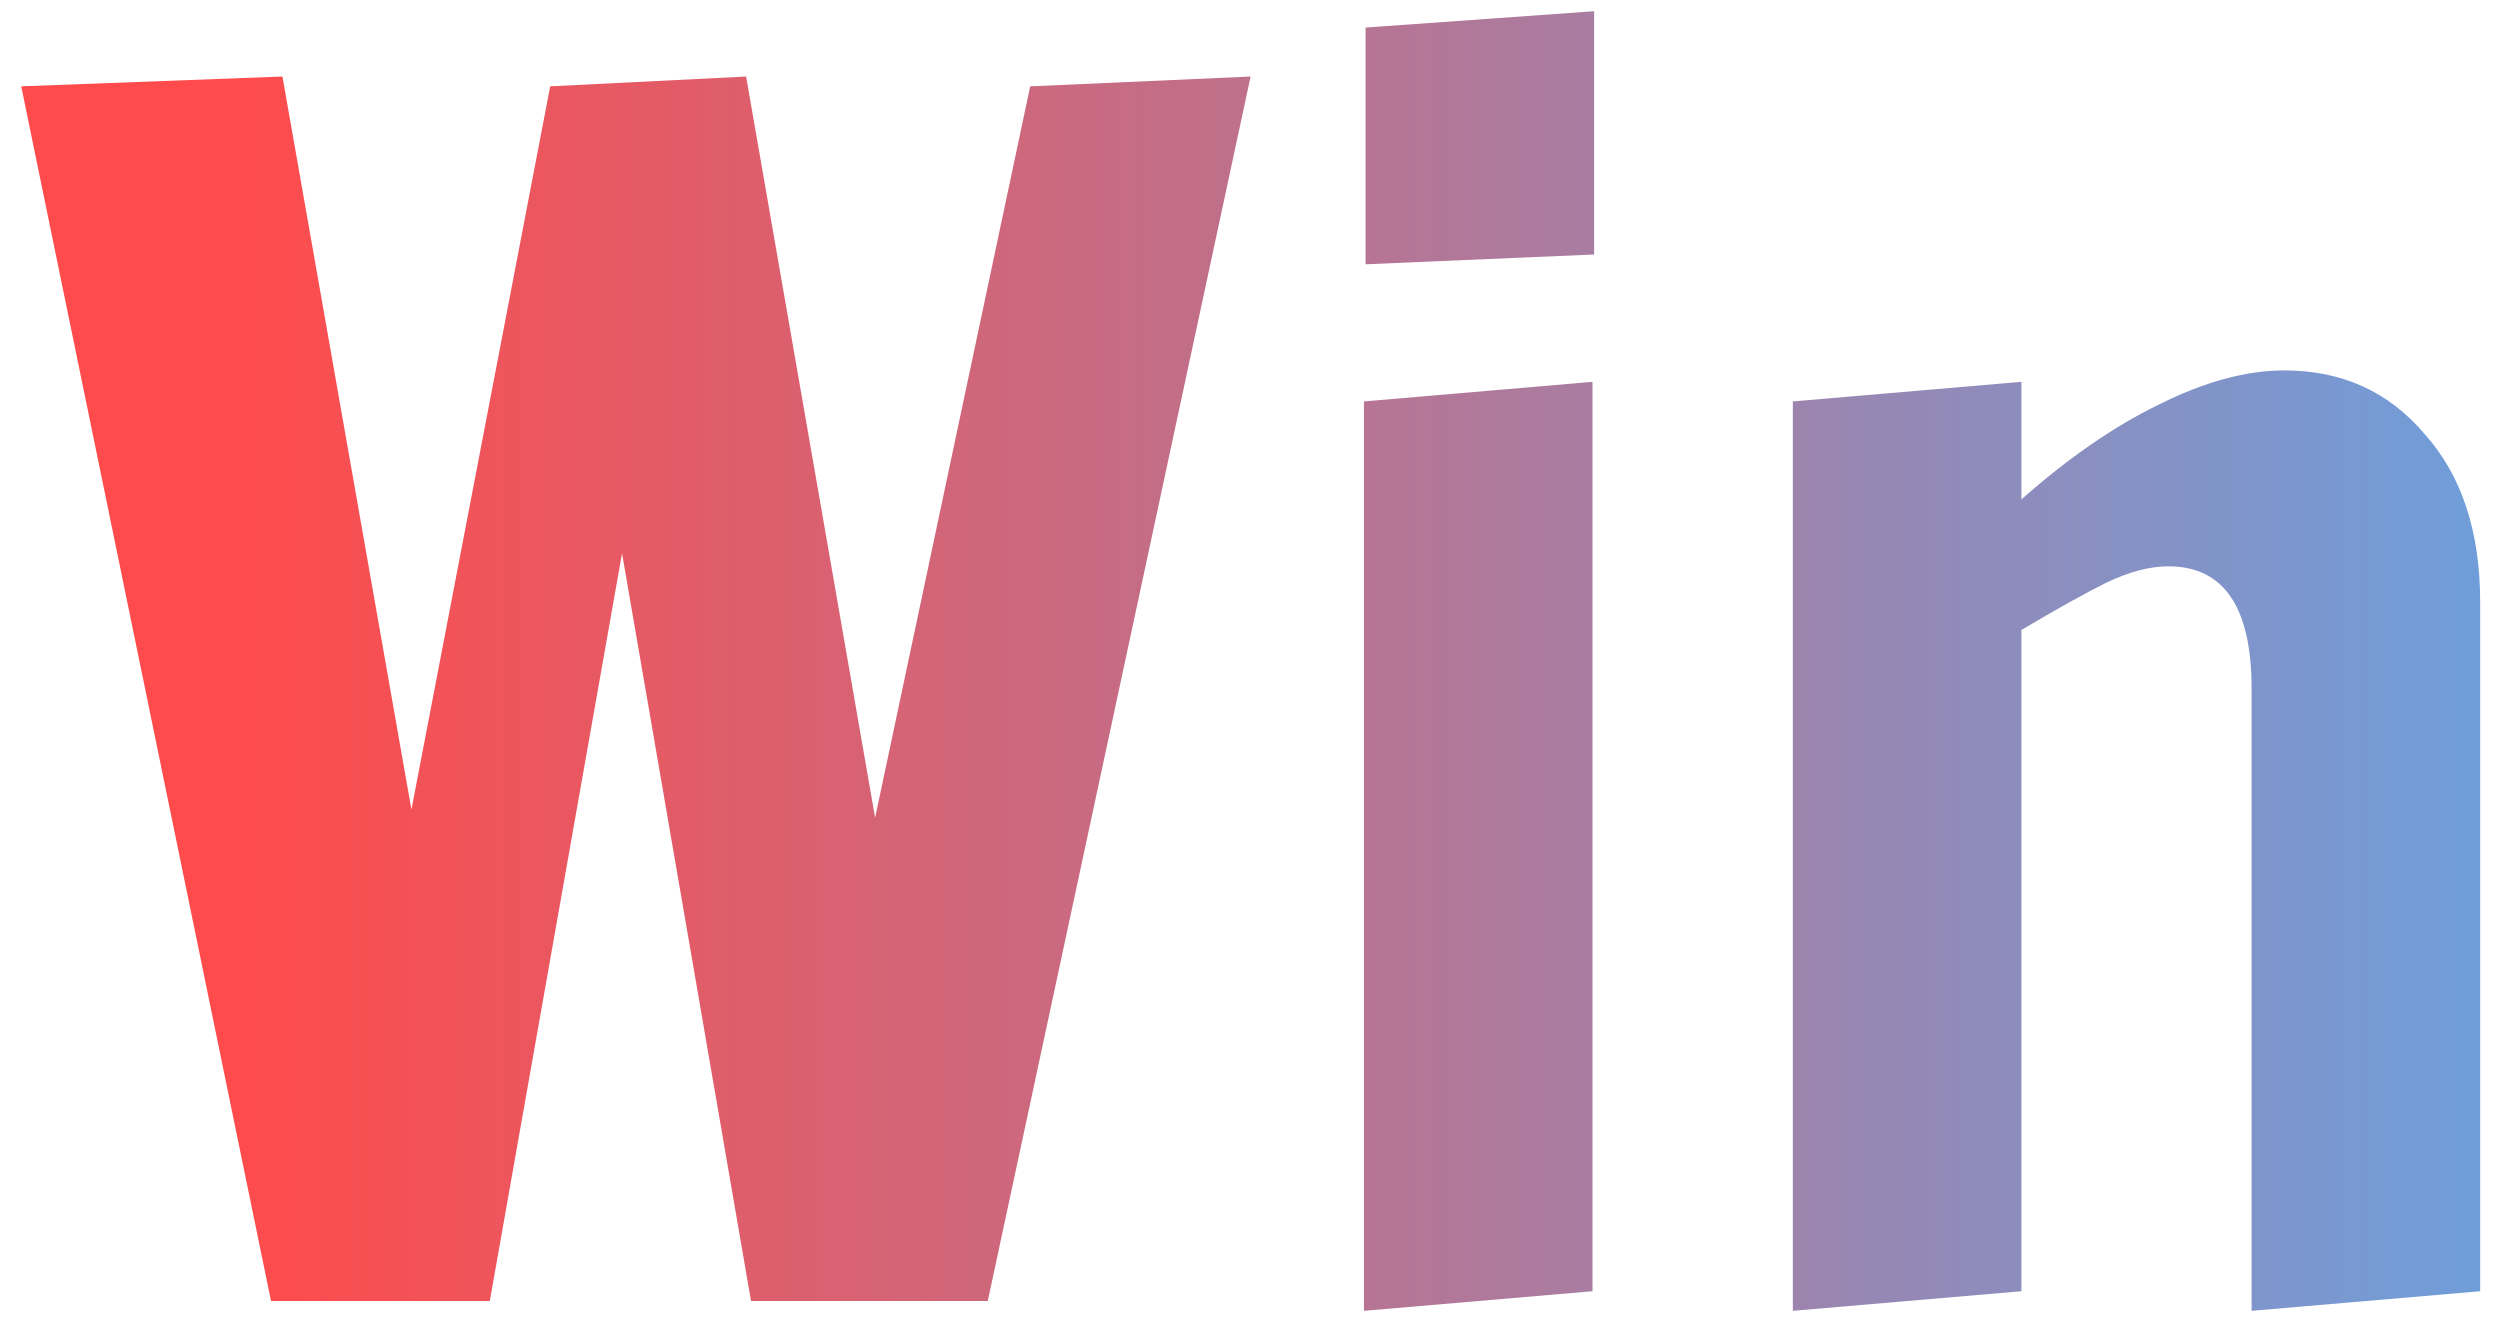 <svg width="98" height="52" viewBox="0 0 98 52" fill="none" xmlns="http://www.w3.org/2000/svg">
<path d="M10.624 51L0.832 3.384L11.072 3L16.128 31.736L21.568 3.384L29.248 3L34.304 32.056L40.384 3.384L49.024 3L38.72 51H29.44L24.384 21.688L19.2 51H10.624ZM53.531 10.36V1.08L62.49 0.44V9.976L53.531 10.36ZM53.467 51.384V15.736L62.426 14.968V50.616L53.467 51.384ZM70.279 15.736L79.239 14.968V19.576C81.074 17.955 82.866 16.717 84.615 15.864C86.407 14.968 88.05 14.52 89.543 14.52C91.804 14.52 93.639 15.352 95.047 17.016C96.498 18.637 97.223 20.835 97.223 23.608V50.616L88.263 51.384V27C88.263 23.8 87.175 22.2 84.999 22.2C84.274 22.2 83.463 22.413 82.567 22.84C81.714 23.267 80.604 23.885 79.239 24.696V50.616L70.279 51.384V15.736Z" fill="url(#paint0_linear_107_37)"/>
<defs>
<linearGradient id="paint0_linear_107_37" x1="120" y1="28.5" x2="9.143" y2="28.5" gradientUnits="userSpaceOnUse">
<stop stop-color="#4BB3FF"/>
<stop offset="1" stop-color="#FF4B4B"/>
</linearGradient>
</defs>
</svg>
